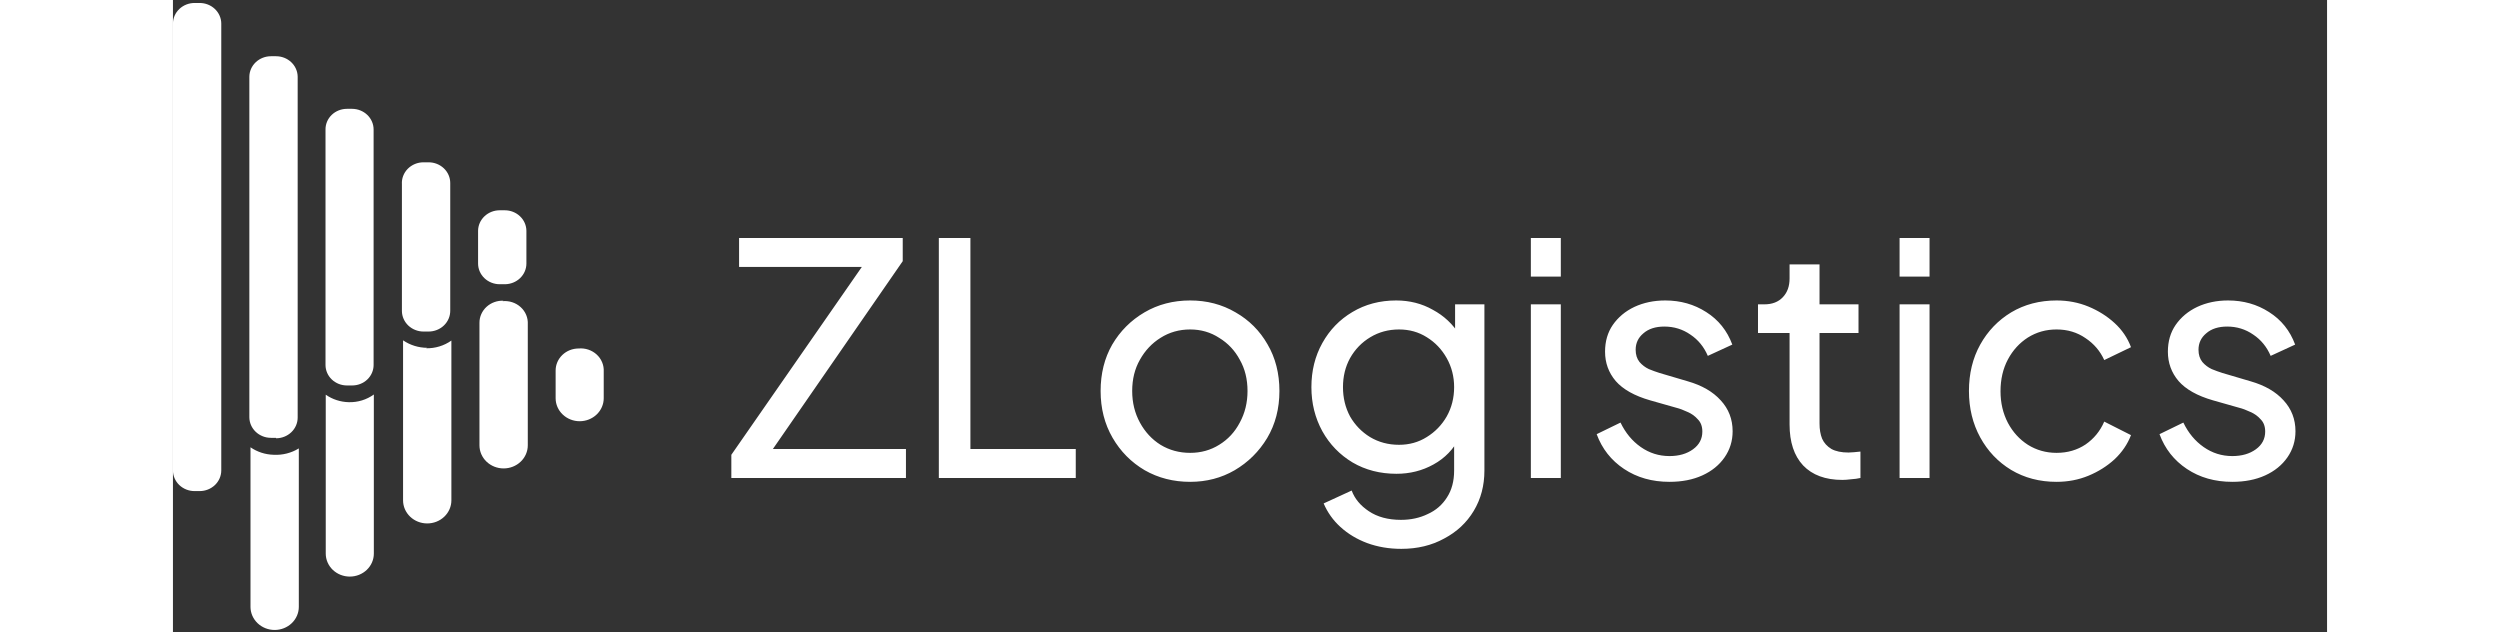 <svg width="174" height="44" viewBox="0 0 184 54" fill="none" xmlns="http://www.w3.org/2000/svg">
<rect x="0" y="0" width="184" height="54" fill="#333333" stroke="none"/>
<path d="M17.16 33.696V47.287C17.16 47.808 16.943 48.307 16.558 48.676C16.173 49.044 15.65 49.251 15.106 49.251C14.561 49.251 14.039 49.044 13.653 48.676C13.268 48.307 13.052 47.808 13.052 47.287V33.715C13.624 34.114 14.309 34.337 15.017 34.354C15.789 34.375 16.545 34.143 17.16 33.696ZM34.654 29.767C34.132 29.767 33.632 29.965 33.264 30.318C32.895 30.67 32.688 31.148 32.688 31.647V34.015C32.688 34.536 32.904 35.036 33.29 35.404C33.675 35.773 34.197 35.98 34.742 35.98C35.287 35.98 35.809 35.773 36.194 35.404C36.58 35.036 36.796 34.536 36.796 34.015V31.741C36.811 31.471 36.766 31.202 36.662 30.951C36.559 30.699 36.4 30.472 36.197 30.285C35.994 30.098 35.751 29.955 35.484 29.865C35.218 29.776 34.935 29.742 34.654 29.767ZM8.59 38.846C7.882 38.826 7.198 38.603 6.624 38.207V51.836C6.624 52.359 6.842 52.861 7.229 53.232C7.616 53.602 8.141 53.81 8.688 53.81C9.235 53.81 9.76 53.602 10.147 53.232C10.534 52.861 10.752 52.359 10.752 51.836V38.301C10.11 38.698 9.353 38.889 8.59 38.846ZM28.246 25.688C27.979 25.675 27.713 25.714 27.463 25.803C27.213 25.892 26.985 26.028 26.792 26.204C26.599 26.38 26.445 26.591 26.34 26.826C26.235 27.06 26.181 27.313 26.182 27.568V38.038C26.182 38.562 26.399 39.064 26.786 39.434C27.174 39.804 27.698 40.012 28.246 40.012C28.793 40.012 29.318 39.804 29.705 39.434C30.092 39.064 30.31 38.562 30.31 38.038V27.699C30.325 27.428 30.279 27.157 30.175 26.904C30.07 26.651 29.91 26.423 29.704 26.236C29.499 26.048 29.253 25.905 28.984 25.817C28.716 25.729 28.43 25.698 28.147 25.725L28.246 25.688ZM21.72 29.711C20.98 29.706 20.259 29.483 19.656 29.071V42.738C19.656 43.261 19.873 43.763 20.26 44.133C20.648 44.504 21.172 44.711 21.72 44.711C22.267 44.711 22.792 44.504 23.179 44.133C23.566 43.763 23.784 43.261 23.784 42.738V29.09C23.16 29.534 22.399 29.766 21.622 29.748L21.72 29.711ZM4.128 40.181V2.002C4.123 1.537 3.926 1.092 3.58 0.765C3.234 0.438 2.767 0.254 2.28 0.254H1.848C1.361 0.254 0.894 0.438 0.548 0.765C0.202 1.092 0.005 1.537 0 2.002V40.181C0 40.65 0.195 41.099 0.541 41.431C0.888 41.762 1.358 41.948 1.848 41.948H2.28C2.77 41.948 3.24 41.762 3.587 41.431C3.933 41.099 4.128 40.65 4.128 40.181ZM8.806 37.399H8.373C7.883 37.399 7.413 37.213 7.067 36.882C6.72 36.55 6.526 36.101 6.526 35.632V6.551C6.531 6.086 6.728 5.641 7.074 5.314C7.42 4.987 7.887 4.803 8.373 4.803H8.806C9.293 4.803 9.76 4.987 10.105 5.314C10.451 5.641 10.648 6.086 10.654 6.551V35.669C10.654 36.138 10.459 36.588 10.112 36.919C9.766 37.251 9.296 37.437 8.806 37.437V37.399ZM15.312 32.925H14.86C14.375 32.925 13.91 32.741 13.567 32.413C13.225 32.085 13.032 31.641 13.032 31.177V11.063C13.029 10.832 13.075 10.602 13.165 10.388C13.256 10.174 13.39 9.979 13.56 9.815C13.73 9.65 13.933 9.52 14.156 9.431C14.379 9.342 14.618 9.296 14.86 9.296H15.312C15.799 9.301 16.264 9.489 16.606 9.82C16.948 10.151 17.14 10.598 17.14 11.063V31.177C17.14 31.641 16.947 32.085 16.605 32.413C16.262 32.741 15.797 32.925 15.312 32.925ZM21.818 28.32H21.405C20.919 28.32 20.452 28.136 20.106 27.809C19.76 27.481 19.563 27.037 19.558 26.571V15.744C19.542 15.502 19.577 15.26 19.663 15.033C19.749 14.805 19.882 14.597 20.055 14.421C20.229 14.244 20.438 14.104 20.67 14.008C20.902 13.912 21.152 13.863 21.405 13.864H21.838C22.328 13.864 22.798 14.05 23.144 14.381C23.491 14.713 23.686 15.162 23.686 15.631V26.534C23.688 26.767 23.642 26.999 23.55 27.216C23.459 27.432 23.323 27.629 23.151 27.795C22.98 27.961 22.775 28.093 22.549 28.183C22.324 28.273 22.082 28.32 21.838 28.32H21.818ZM28.344 24.278H27.912C27.422 24.278 26.951 24.092 26.605 23.76C26.259 23.429 26.064 22.98 26.064 22.511V19.71C26.069 19.245 26.266 18.8 26.612 18.473C26.958 18.145 27.425 17.962 27.912 17.962H28.344C28.831 17.962 29.298 18.145 29.644 18.473C29.99 18.8 30.186 19.245 30.192 19.71V22.511C30.192 22.976 30 23.423 29.657 23.754C29.315 24.085 28.85 24.273 28.364 24.278H28.344Z" fill="white"/>
<path d="M47.697 40.828V38.847L58.842 22.803H48.358V20.327H62.337V22.308L51.247 38.351H62.612V40.828H47.697ZM65.421 40.828V20.327H68.118V38.351H77.117V40.828H65.421ZM86.89 41.158C85.459 41.158 84.166 40.828 83.01 40.168C81.854 39.489 80.937 38.562 80.258 37.388C79.579 36.214 79.24 34.884 79.24 33.398C79.24 31.912 79.57 30.591 80.231 29.435C80.909 28.28 81.827 27.362 82.983 26.683C84.138 26.005 85.441 25.665 86.89 25.665C88.321 25.665 89.614 26.005 90.77 26.683C91.926 27.344 92.834 28.252 93.495 29.408C94.173 30.564 94.513 31.894 94.513 33.398C94.513 34.902 94.164 36.242 93.467 37.416C92.77 38.572 91.843 39.489 90.688 40.168C89.55 40.828 88.284 41.158 86.89 41.158ZM86.89 38.682C87.807 38.682 88.633 38.452 89.367 37.994C90.119 37.535 90.706 36.902 91.128 36.095C91.568 35.288 91.788 34.389 91.788 33.398C91.788 32.389 91.568 31.499 91.128 30.729C90.706 29.94 90.119 29.316 89.367 28.858C88.633 28.381 87.807 28.142 86.89 28.142C85.954 28.142 85.111 28.381 84.358 28.858C83.625 29.316 83.037 29.94 82.597 30.729C82.157 31.499 81.937 32.389 81.937 33.398C81.937 34.389 82.157 35.288 82.597 36.095C83.037 36.902 83.625 37.535 84.358 37.994C85.111 38.452 85.954 38.682 86.89 38.682ZM104.923 46.882C103.877 46.882 102.905 46.717 102.006 46.387C101.125 46.056 100.364 45.598 99.722 45.011C99.098 44.442 98.621 43.773 98.291 43.002L100.685 41.901C100.942 42.598 101.428 43.185 102.143 43.662C102.877 44.158 103.795 44.405 104.895 44.405C105.739 44.405 106.501 44.24 107.179 43.91C107.876 43.598 108.427 43.121 108.83 42.479C109.234 41.855 109.436 41.094 109.436 40.195V36.865L109.904 37.361C109.39 38.37 108.647 39.14 107.675 39.672C106.721 40.204 105.666 40.47 104.51 40.47C103.116 40.47 101.868 40.149 100.768 39.507C99.667 38.847 98.805 37.957 98.181 36.838C97.557 35.7 97.245 34.444 97.245 33.068C97.245 31.674 97.557 30.417 98.181 29.298C98.805 28.179 99.658 27.298 100.74 26.656C101.841 25.996 103.088 25.665 104.483 25.665C105.638 25.665 106.684 25.931 107.62 26.463C108.574 26.977 109.335 27.692 109.904 28.61L109.518 29.298V25.996H112.023V40.195C112.023 41.479 111.72 42.626 111.114 43.635C110.509 44.644 109.665 45.433 108.583 46.002C107.519 46.589 106.299 46.882 104.923 46.882ZM104.73 37.994C105.611 37.994 106.4 37.773 107.097 37.333C107.812 36.893 108.381 36.306 108.803 35.572C109.225 34.82 109.436 33.985 109.436 33.068C109.436 32.169 109.225 31.343 108.803 30.591C108.381 29.839 107.812 29.243 107.097 28.802C106.4 28.362 105.611 28.142 104.73 28.142C103.831 28.142 103.015 28.362 102.281 28.802C101.547 29.243 100.969 29.839 100.547 30.591C100.144 31.325 99.942 32.151 99.942 33.068C99.942 33.985 100.144 34.82 100.547 35.572C100.969 36.306 101.538 36.893 102.254 37.333C102.987 37.773 103.813 37.994 104.73 37.994ZM115.99 40.828V25.996H118.549V40.828H115.99ZM115.99 23.629V20.327H118.549V23.629H115.99ZM127.832 41.158C126.346 41.158 125.052 40.791 123.951 40.057C122.851 39.324 122.071 38.333 121.612 37.086L123.649 36.095C124.071 36.975 124.649 37.673 125.382 38.186C126.116 38.7 126.933 38.957 127.832 38.957C128.639 38.957 129.308 38.764 129.84 38.379C130.372 37.994 130.638 37.489 130.638 36.865C130.638 36.425 130.51 36.077 130.253 35.82C130.015 35.544 129.721 35.334 129.373 35.187C129.024 35.022 128.703 34.902 128.409 34.829L126.18 34.196C124.841 33.811 123.86 33.26 123.236 32.545C122.631 31.829 122.328 30.995 122.328 30.041C122.328 29.16 122.548 28.399 122.988 27.757C123.447 27.096 124.061 26.583 124.832 26.216C125.621 25.849 126.501 25.665 127.474 25.665C128.776 25.665 129.941 25.996 130.969 26.656C132.014 27.317 132.757 28.243 133.198 29.435L131.106 30.398C130.776 29.628 130.281 29.023 129.62 28.582C128.96 28.124 128.217 27.894 127.391 27.894C126.639 27.894 126.043 28.087 125.603 28.472C125.162 28.839 124.942 29.307 124.942 29.876C124.942 30.298 125.052 30.646 125.272 30.921C125.492 31.178 125.758 31.38 126.07 31.527C126.382 31.655 126.685 31.765 126.978 31.857L129.4 32.572C130.611 32.921 131.546 33.462 132.207 34.196C132.886 34.93 133.225 35.81 133.225 36.838C133.225 37.663 132.996 38.406 132.537 39.067C132.079 39.727 131.446 40.241 130.638 40.608C129.831 40.975 128.896 41.158 127.832 41.158ZM142.602 40.993C141.152 40.993 140.033 40.58 139.245 39.755C138.474 38.929 138.089 37.764 138.089 36.26V28.445H135.392V25.996H135.942C136.603 25.996 137.126 25.794 137.511 25.39C137.896 24.987 138.089 24.454 138.089 23.794V22.583H140.648V25.996H143.978V28.445H140.648V36.177C140.648 36.673 140.721 37.104 140.868 37.471C141.033 37.838 141.299 38.131 141.666 38.351C142.033 38.553 142.519 38.654 143.125 38.654C143.253 38.654 143.409 38.645 143.592 38.627C143.794 38.608 143.978 38.59 144.143 38.572V40.828C143.904 40.883 143.638 40.92 143.345 40.938C143.051 40.975 142.804 40.993 142.602 40.993ZM147.486 40.828V25.996H150.045V40.828H147.486ZM147.486 23.629V20.327H150.045V23.629H147.486ZM160.896 41.158C159.446 41.158 158.153 40.819 157.016 40.14C155.897 39.461 155.016 38.535 154.374 37.361C153.732 36.187 153.411 34.866 153.411 33.398C153.411 31.912 153.732 30.591 154.374 29.435C155.016 28.28 155.897 27.362 157.016 26.683C158.153 26.005 159.446 25.665 160.896 25.665C161.868 25.665 162.776 25.84 163.62 26.188C164.464 26.537 165.207 27.005 165.849 27.592C166.491 28.179 166.959 28.867 167.253 29.655L164.968 30.756C164.62 29.986 164.088 29.362 163.372 28.885C162.657 28.39 161.831 28.142 160.896 28.142C159.997 28.142 159.18 28.371 158.447 28.83C157.731 29.289 157.162 29.912 156.74 30.701C156.319 31.49 156.108 32.398 156.108 33.425C156.108 34.416 156.319 35.315 156.74 36.122C157.162 36.911 157.731 37.535 158.447 37.994C159.18 38.452 159.997 38.682 160.896 38.682C161.831 38.682 162.657 38.443 163.372 37.966C164.088 37.471 164.62 36.819 164.968 36.012L167.253 37.168C166.959 37.939 166.491 38.627 165.849 39.232C165.207 39.819 164.464 40.287 163.62 40.635C162.776 40.984 161.868 41.158 160.896 41.158ZM175.908 41.158C174.422 41.158 173.129 40.791 172.028 40.057C170.927 39.324 170.148 38.333 169.689 37.086L171.725 36.095C172.147 36.975 172.725 37.673 173.459 38.186C174.193 38.7 175.009 38.957 175.908 38.957C176.715 38.957 177.385 38.764 177.917 38.379C178.449 37.994 178.715 37.489 178.715 36.865C178.715 36.425 178.587 36.077 178.33 35.82C178.091 35.544 177.798 35.334 177.449 35.187C177.101 35.022 176.78 34.902 176.486 34.829L174.257 34.196C172.918 33.811 171.936 33.26 171.313 32.545C170.707 31.829 170.404 30.995 170.404 30.041C170.404 29.16 170.625 28.399 171.065 27.757C171.524 27.096 172.138 26.583 172.909 26.216C173.697 25.849 174.578 25.665 175.55 25.665C176.853 25.665 178.018 25.996 179.045 26.656C180.091 27.317 180.834 28.243 181.274 29.435L179.183 30.398C178.853 29.628 178.357 29.023 177.697 28.582C177.036 28.124 176.293 27.894 175.468 27.894C174.716 27.894 174.119 28.087 173.679 28.472C173.239 28.839 173.019 29.307 173.019 29.876C173.019 30.298 173.129 30.646 173.349 30.921C173.569 31.178 173.835 31.38 174.147 31.527C174.459 31.655 174.762 31.765 175.055 31.857L177.477 32.572C178.687 32.921 179.623 33.462 180.284 34.196C180.962 34.93 181.302 35.81 181.302 36.838C181.302 37.663 181.072 38.406 180.614 39.067C180.155 39.727 179.522 40.241 178.715 40.608C177.908 40.975 176.972 41.158 175.908 41.158Z" fill="white"/>
</svg>
